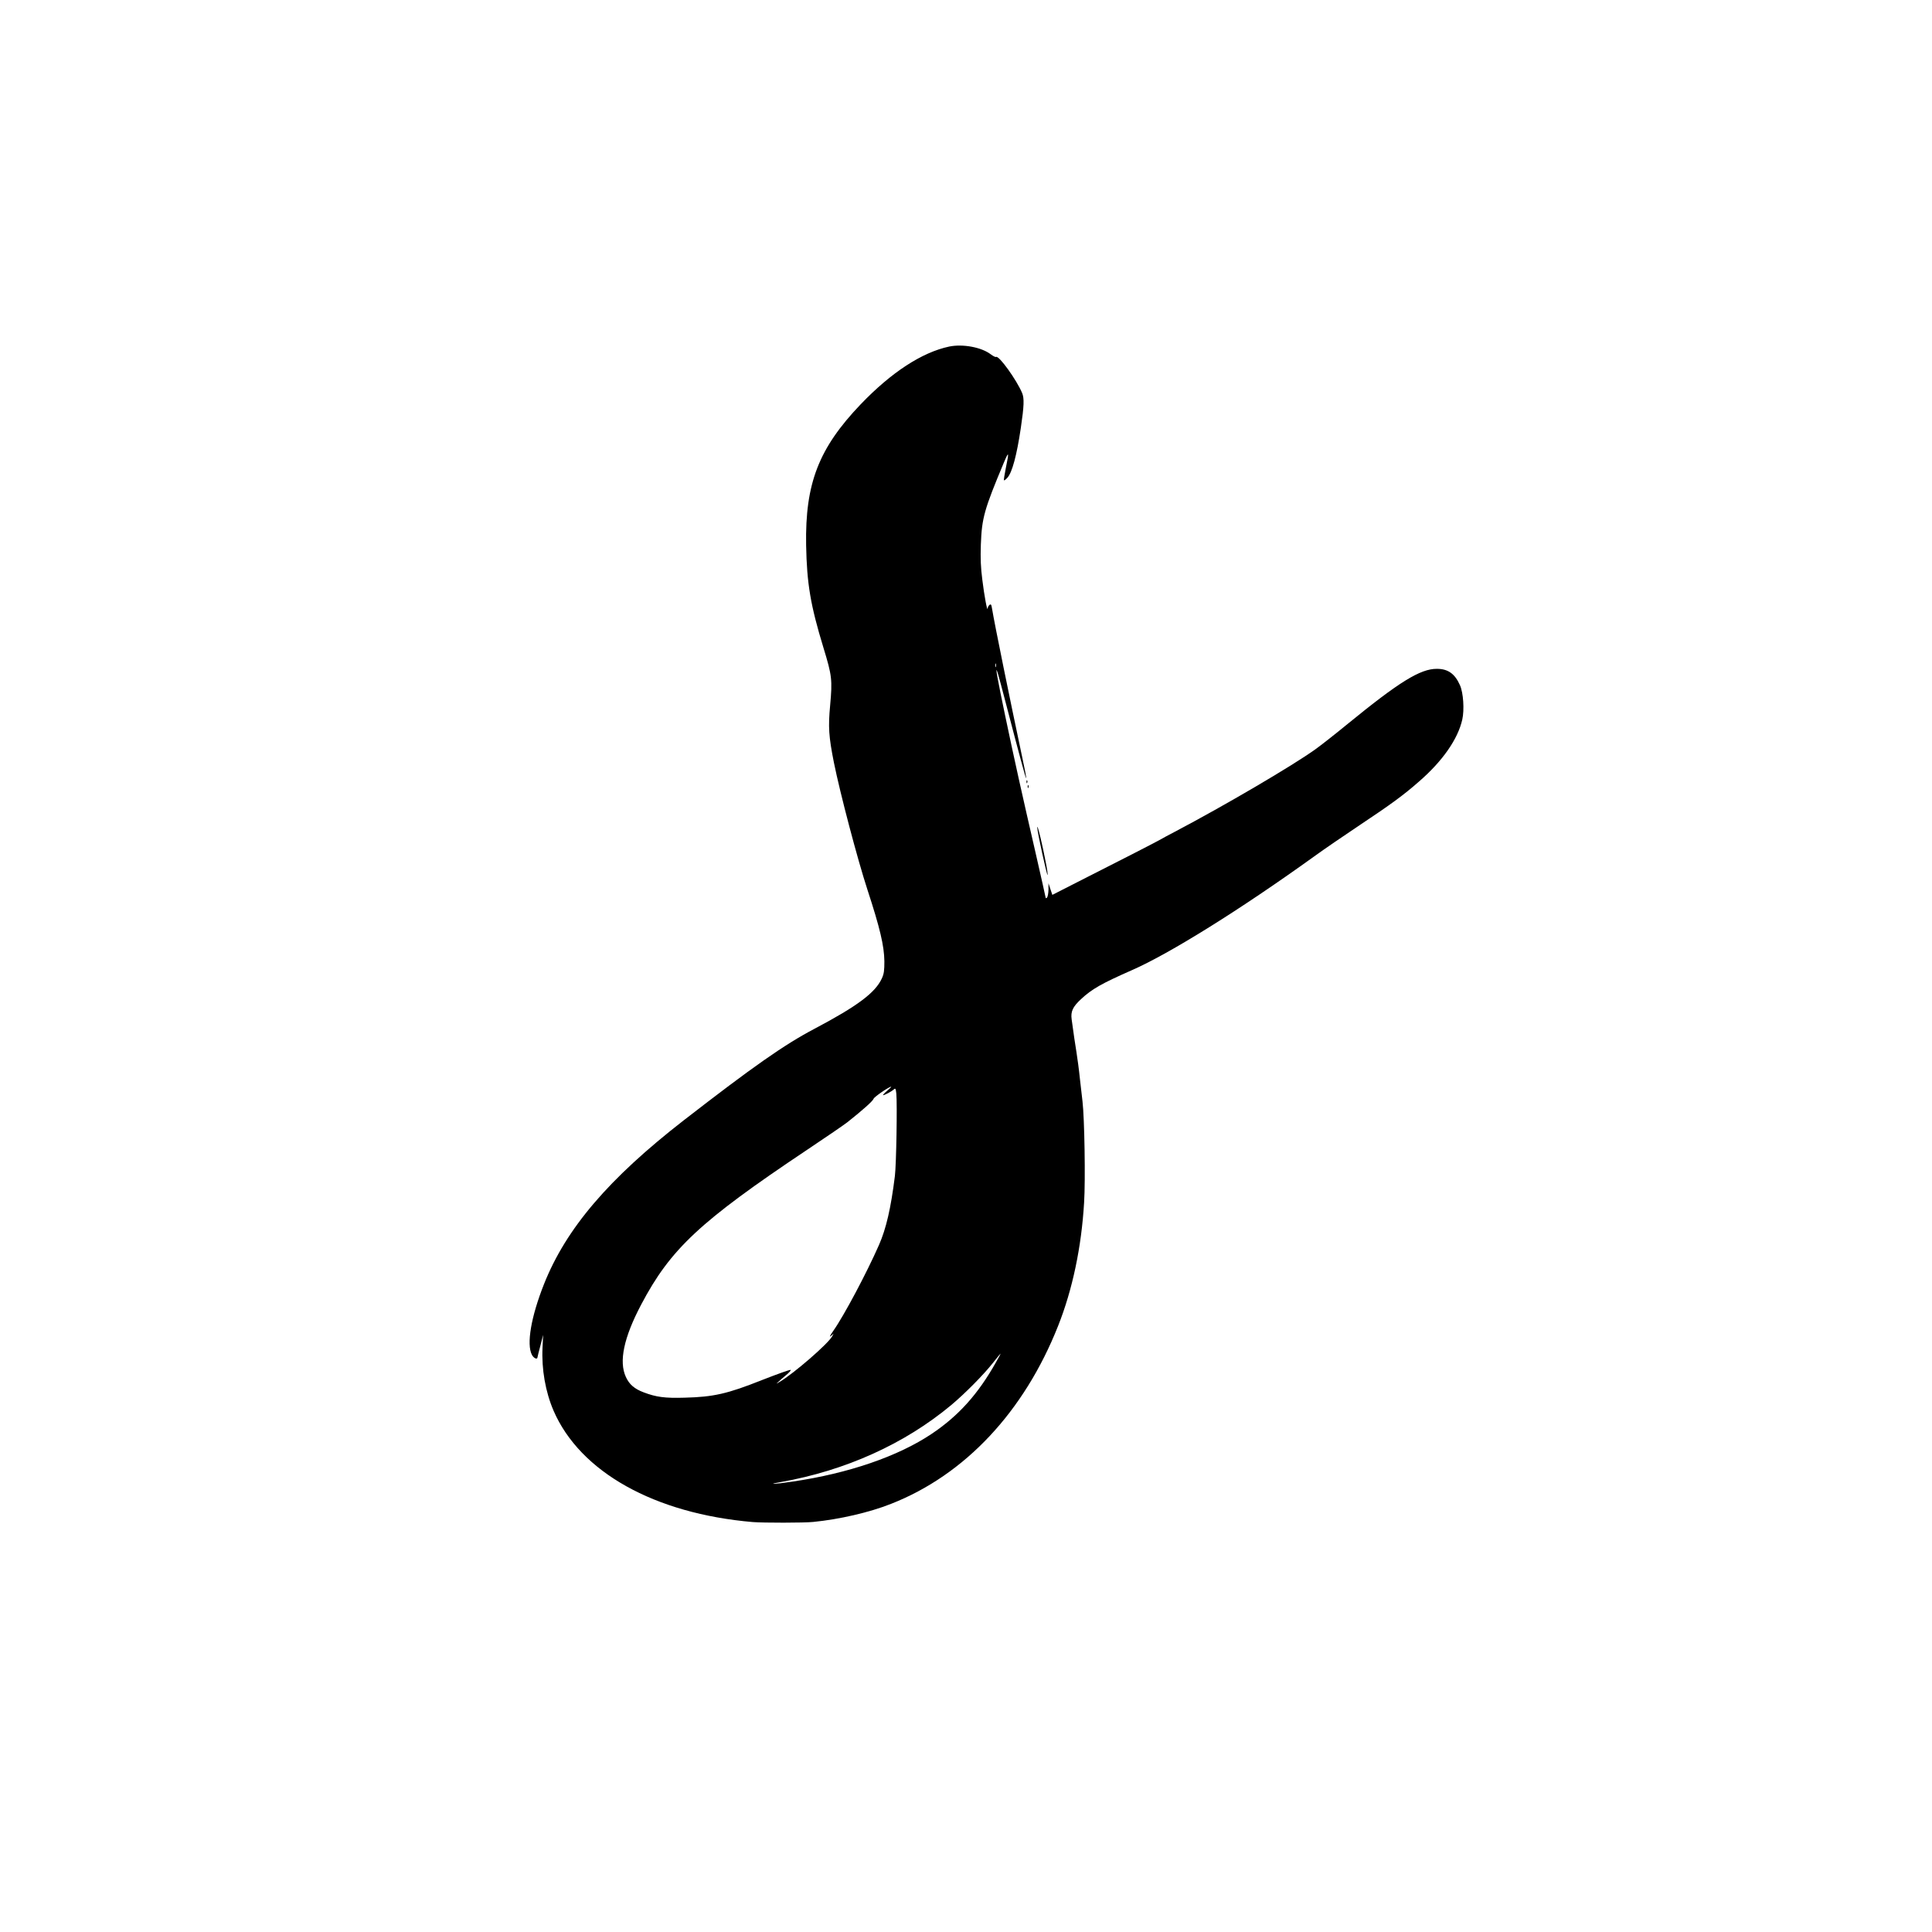 <?xml version="1.0" standalone="no"?>
<!DOCTYPE svg PUBLIC "-//W3C//DTD SVG 20010904//EN"
 "http://www.w3.org/TR/2001/REC-SVG-20010904/DTD/svg10.dtd">
<svg version="1.0" xmlns="http://www.w3.org/2000/svg"
 width="16pt" height="16pt" viewBox="0 0 16 16"
 preserveAspectRatio="xMidYMid meet">
<g transform="translate(0,16) scale(0.001,-0.001)"
fill="#000000" stroke="none">
<path d="M7861 13130 c-226 -48 -479 -213 -733 -478 -348 -364 -461 -656 -452
-1167 6 -319 36 -497 144 -851 70 -229 74 -264 55 -474 -17 -181 -12 -258 31
-475 51 -253 195 -800 278 -1054 104 -318 138 -463 140 -591 0 -78 -3 -104
-21 -143 -54 -118 -202 -229 -558 -417 -251 -132 -511 -315 -1080 -756 -625
-485 -977 -898 -1160 -1359 -107 -270 -146 -497 -100 -585 14 -27 44 -42 46
-22 0 4 11 48 24 97 l23 90 -5 -105 c-9 -178 24 -366 91 -522 220 -509 836
-853 1650 -923 89 -7 424 -7 501 1 215 21 467 79 645 150 611 240 1101 762
1383 1474 119 300 193 651 215 1020 12 188 3 701 -13 837 -3 21 -12 103 -21
183 -8 80 -22 181 -29 225 -12 72 -22 142 -40 273 -9 65 9 104 77 167 91 85
171 130 423 241 312 137 896 501 1505 939 85 62 257 179 381 262 254 169 364
249 491 361 195 169 322 352 358 513 18 81 9 221 -19 284 -42 95 -99 136 -191
136 -137 1 -313 -108 -739 -456 -100 -82 -221 -177 -267 -210 -191 -137 -752
-466 -1164 -683 -58 -30 -109 -58 -115 -62 -11 -8 -383 -199 -700 -359 l-200
-102 -16 48 -16 48 0 -54 c-1 -29 -6 -58 -12 -64 -6 -6 -11 -7 -11 -3 0 4 -38
173 -84 374 -112 486 -174 764 -251 1132 -64 304 -86 428 -65 365 6 -16 37
-131 69 -255 109 -419 166 -629 169 -625 3 2 -12 80 -32 172 -101 475 -229
1102 -251 1236 -5 32 -9 36 -21 27 -8 -7 -14 -20 -15 -29 -2 -31 -28 106 -44
239 -13 101 -16 174 -12 290 8 221 28 291 191 680 41 98 44 90 16 -45 -11 -54
-18 -100 -16 -103 3 -2 16 7 29 22 39 42 78 188 111 412 27 182 29 245 11 289
-46 109 -193 314 -216 299 -5 -3 -24 7 -43 21 -78 60 -233 88 -345 65z m386
-2652 c-3 -7 -5 -2 -5 12 0 14 2 19 5 13 2 -7 2 -19 0 -25z m-902 -3513 c-22
-19 -36 -35 -32 -35 12 0 70 30 88 47 15 13 17 10 22 -34 8 -87 0 -586 -12
-683 -33 -265 -72 -435 -132 -571 -100 -228 -289 -584 -377 -709 -27 -38 -36
-57 -22 -45 l23 20 -11 -21 c-32 -61 -319 -310 -437 -379 -29 -17 -30 -17 -9
1 11 11 40 36 64 56 25 20 42 40 38 43 -4 4 -112 -35 -240 -85 -284 -113 -399
-139 -638 -145 -164 -5 -236 5 -339 44 -77 29 -120 66 -148 128 -59 128 -17
326 127 599 243 461 486 688 1370 1279 162 108 315 213 340 233 126 100 210
175 215 193 5 15 128 100 145 99 3 -1 -13 -16 -35 -35z m903 -2247 c-147 -262
-309 -443 -533 -593 -278 -186 -688 -327 -1152 -395 -153 -23 -218 -25 -98 -4
537 95 1027 316 1414 639 111 93 266 249 344 348 33 42 62 77 63 77 2 0 -15
-33 -38 -72z"/>
<path d="M8501 9524 c0 -11 3 -14 6 -6 3 7 2 16 -1 19 -3 4 -6 -2 -5 -13z"/>
<path d="M8511 9484 c0 -11 3 -14 6 -6 3 7 2 16 -1 19 -3 4 -6 -2 -5 -13z"/>
<path d="M8590 9148 c0 -36 80 -401 86 -395 2 2 -3 42 -12 88 -29 156 -74 343
-74 307z"/>
</g>
</svg>
